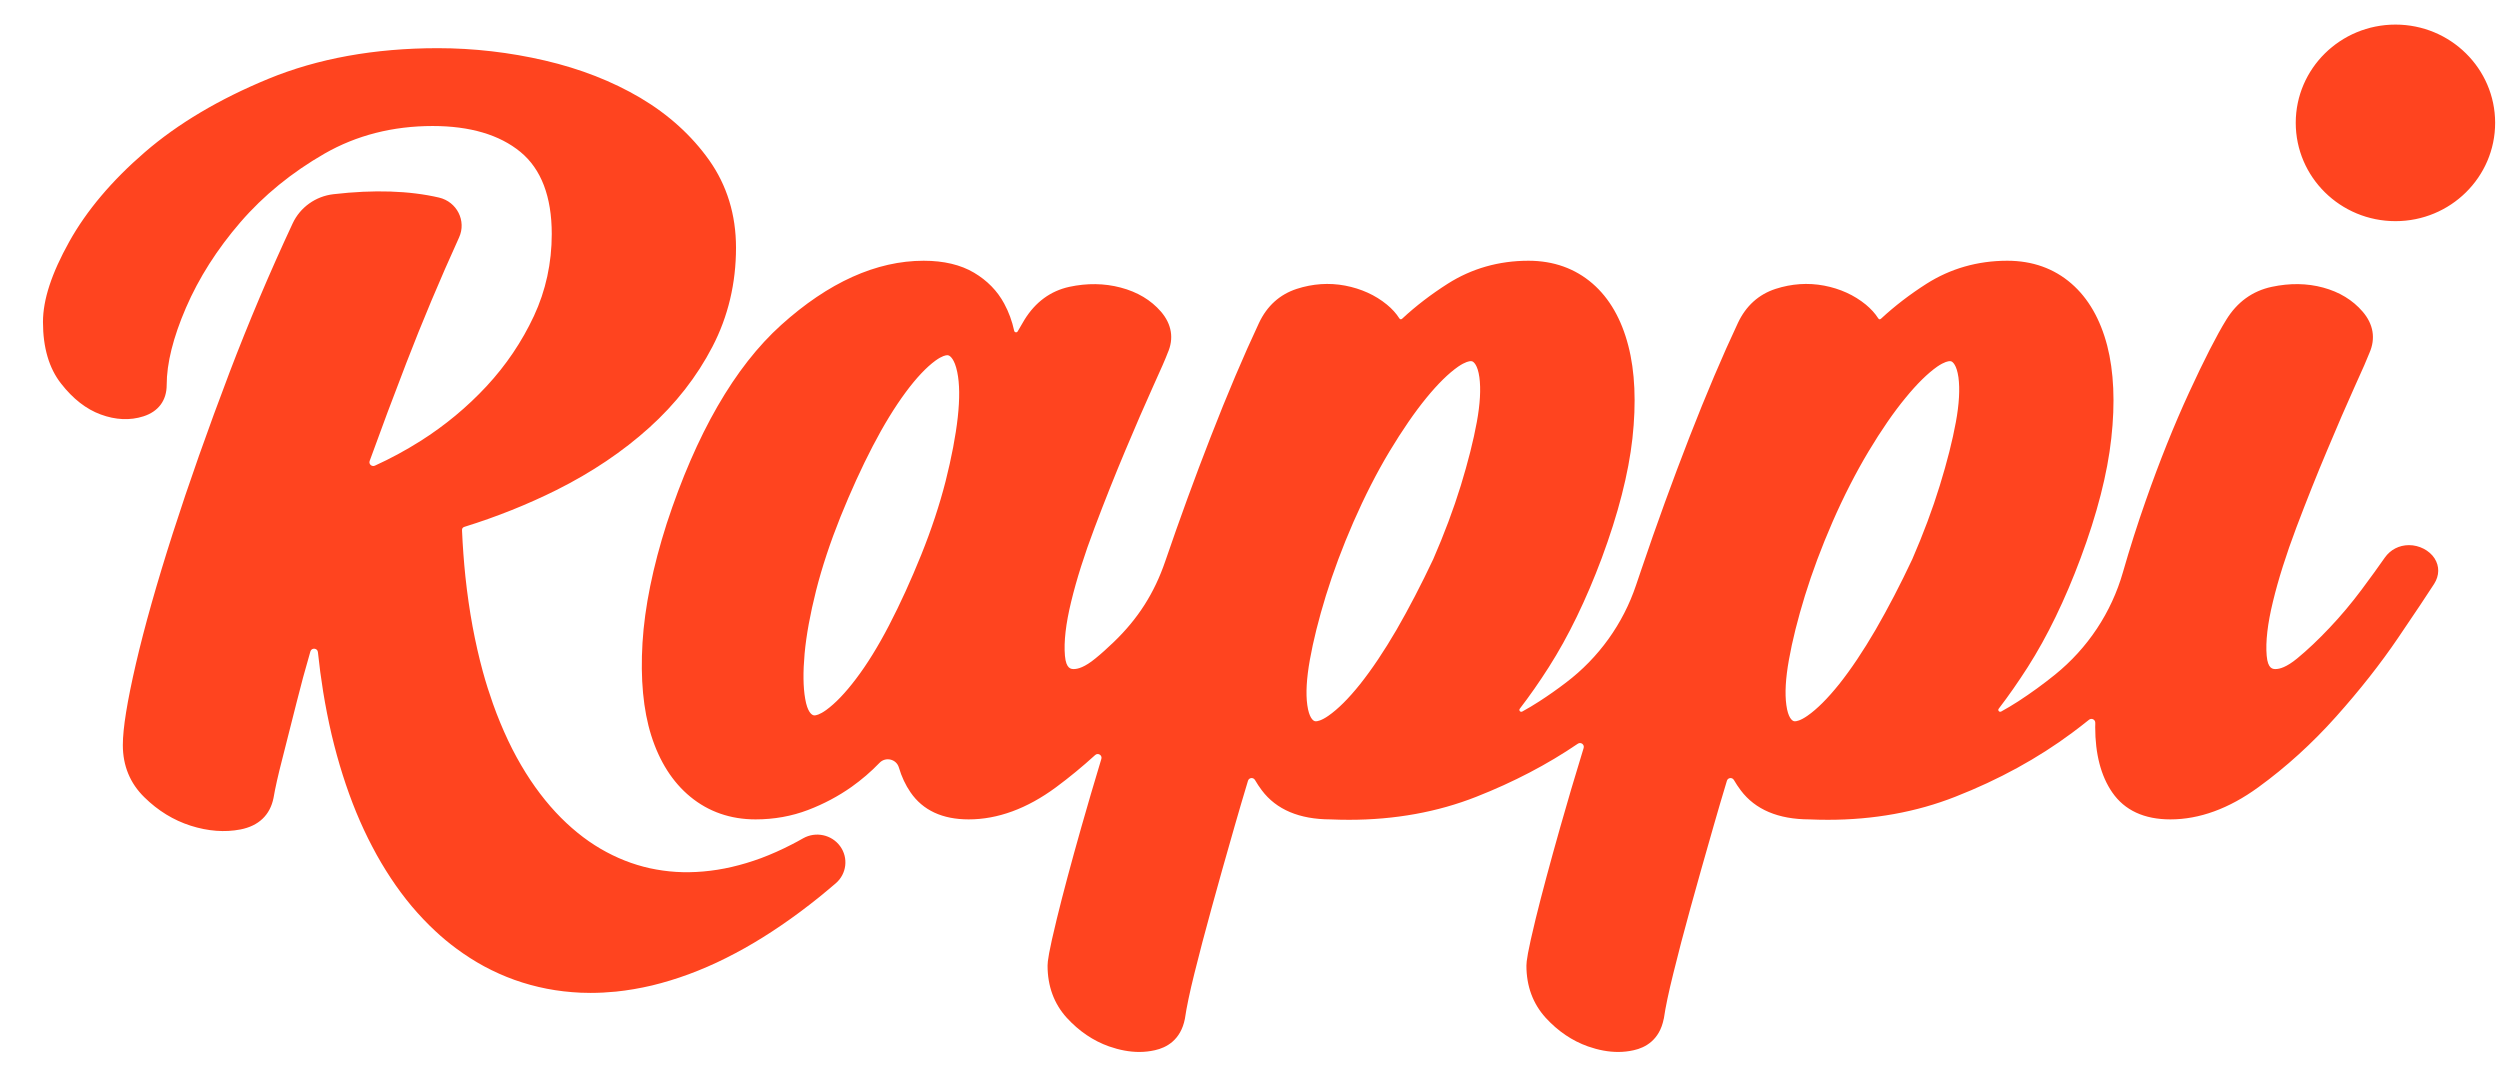 <svg width="37" height="16" viewBox="0 0 37 16" fill="none" xmlns="http://www.w3.org/2000/svg">
<path fillRule="evenodd" clipRule="evenodd" d="M36.928 1.818C36.928 2.622 36.267 3.273 35.453 3.273C34.638 3.273 33.977 2.622 33.977 1.818C33.977 1.015 34.638 0.364 35.453 0.364C36.267 0.364 36.928 1.015 36.928 1.818ZM28.947 6.246C28.897 6.52 28.817 6.836 28.709 7.186C28.602 7.535 28.464 7.903 28.302 8.276C28.125 8.653 27.941 9.005 27.758 9.322C27.575 9.636 27.394 9.906 27.22 10.125C27.049 10.338 26.892 10.495 26.751 10.593C26.645 10.667 26.586 10.675 26.566 10.675C26.556 10.675 26.549 10.674 26.541 10.67C26.523 10.662 26.463 10.623 26.438 10.435C26.414 10.263 26.427 10.038 26.476 9.765C26.526 9.483 26.606 9.164 26.713 8.816C26.82 8.469 26.957 8.102 27.122 7.723C27.286 7.348 27.465 6.998 27.654 6.682C27.843 6.367 28.027 6.1 28.202 5.888C28.371 5.681 28.529 5.526 28.671 5.426C28.778 5.353 28.837 5.345 28.857 5.345C28.866 5.345 28.874 5.346 28.881 5.349C28.899 5.357 28.958 5.397 28.985 5.584C29.008 5.756 28.996 5.979 28.947 6.246ZM21.857 6.246C21.807 6.52 21.727 6.837 21.62 7.186C21.512 7.537 21.374 7.904 21.212 8.276C21.034 8.653 20.851 9.005 20.668 9.322C20.485 9.636 20.304 9.906 20.13 10.125C19.96 10.338 19.802 10.495 19.661 10.593C19.555 10.667 19.496 10.675 19.476 10.675C19.466 10.675 19.459 10.674 19.451 10.67C19.433 10.662 19.374 10.623 19.348 10.435C19.324 10.264 19.337 10.039 19.386 9.765C19.436 9.484 19.516 9.165 19.623 8.816C19.73 8.469 19.867 8.101 20.032 7.723C20.197 7.347 20.375 6.997 20.564 6.682C20.754 6.367 20.938 6.099 21.111 5.888C21.281 5.68 21.439 5.525 21.581 5.426C21.688 5.353 21.747 5.345 21.767 5.345C21.776 5.345 21.784 5.346 21.791 5.349C21.809 5.357 21.869 5.397 21.895 5.584C21.918 5.756 21.906 5.978 21.857 6.246ZM14.175 6.175C14.144 6.454 14.083 6.772 13.995 7.122C13.906 7.47 13.785 7.837 13.634 8.212C13.483 8.586 13.323 8.938 13.157 9.257C12.995 9.569 12.83 9.835 12.668 10.048C12.511 10.256 12.363 10.41 12.228 10.508C12.128 10.58 12.073 10.588 12.054 10.588C12.045 10.588 12.038 10.586 12.03 10.582C12.011 10.575 11.949 10.534 11.917 10.343C11.886 10.169 11.884 9.944 11.908 9.675C11.933 9.401 11.991 9.086 12.078 8.74C12.166 8.393 12.288 8.026 12.439 7.649C12.592 7.271 12.752 6.919 12.916 6.604C13.078 6.292 13.243 6.023 13.406 5.803C13.563 5.591 13.711 5.435 13.845 5.337C13.945 5.265 14 5.257 14.02 5.257C14.028 5.257 14.036 5.259 14.043 5.262C14.062 5.27 14.127 5.312 14.167 5.505C14.203 5.677 14.205 5.902 14.175 6.175ZM36.031 8.263C35.954 8.145 35.805 8.068 35.653 8.068C35.507 8.068 35.377 8.136 35.295 8.253C35.201 8.388 35.086 8.547 34.951 8.728C34.803 8.926 34.644 9.116 34.477 9.292C34.312 9.467 34.15 9.62 33.998 9.745C33.84 9.875 33.737 9.902 33.68 9.902C33.639 9.902 33.564 9.902 33.547 9.705C33.529 9.499 33.56 9.23 33.639 8.906C33.719 8.574 33.836 8.206 33.985 7.81C34.137 7.408 34.29 7.024 34.44 6.669C34.594 6.3 34.728 5.993 34.846 5.73C34.965 5.469 35.039 5.299 35.067 5.225C35.162 5.01 35.127 4.798 34.967 4.612C34.82 4.441 34.623 4.321 34.382 4.256C34.147 4.192 33.891 4.188 33.623 4.245C33.337 4.306 33.11 4.47 32.949 4.732C32.807 4.962 32.622 5.324 32.399 5.808C32.176 6.292 31.96 6.83 31.758 7.407C31.635 7.756 31.522 8.112 31.419 8.47C31.249 9.065 30.898 9.594 30.414 9.985C30.241 10.125 30.059 10.257 29.87 10.38C29.786 10.434 29.701 10.485 29.617 10.531C29.59 10.545 29.562 10.513 29.581 10.489C29.727 10.299 29.87 10.093 30.011 9.873C30.3 9.42 30.563 8.877 30.793 8.26C31.037 7.606 31.19 7.01 31.247 6.488C31.306 5.96 31.285 5.498 31.187 5.117C31.085 4.724 30.907 4.414 30.657 4.197C30.399 3.973 30.08 3.859 29.708 3.859C29.27 3.859 28.868 3.974 28.512 4.2C28.269 4.355 28.044 4.527 27.84 4.716C27.823 4.731 27.809 4.729 27.797 4.71C27.752 4.639 27.69 4.571 27.614 4.508C27.441 4.367 27.233 4.272 26.996 4.227C26.758 4.182 26.516 4.199 26.28 4.275C26.028 4.357 25.84 4.527 25.721 4.78C25.492 5.267 25.251 5.835 25.004 6.469C24.758 7.102 24.517 7.763 24.29 8.435L24.214 8.659C24.022 9.232 23.661 9.735 23.177 10.102C23.049 10.2 22.918 10.292 22.782 10.38C22.698 10.434 22.614 10.485 22.529 10.531C22.502 10.545 22.474 10.514 22.493 10.489C22.639 10.299 22.783 10.093 22.923 9.873C23.212 9.42 23.475 8.877 23.706 8.26C23.949 7.606 24.102 7.01 24.16 6.488C24.218 5.959 24.198 5.498 24.099 5.117C23.998 4.724 23.82 4.414 23.57 4.197C23.311 3.973 22.992 3.859 22.621 3.859C22.183 3.859 21.78 3.974 21.425 4.2C21.182 4.355 20.956 4.527 20.753 4.716C20.736 4.731 20.722 4.729 20.709 4.71C20.664 4.639 20.603 4.571 20.526 4.508C20.354 4.367 20.146 4.273 19.908 4.227C19.67 4.182 19.428 4.199 19.193 4.275C18.941 4.357 18.752 4.527 18.633 4.78C18.404 5.268 18.163 5.836 17.917 6.469C17.685 7.064 17.46 7.681 17.246 8.306C17.085 8.777 16.844 9.156 16.483 9.503C16.39 9.592 16.3 9.674 16.212 9.745C16.054 9.875 15.952 9.902 15.894 9.902C15.854 9.902 15.778 9.902 15.761 9.705C15.743 9.499 15.774 9.23 15.853 8.906C15.933 8.574 16.05 8.206 16.2 7.81C16.35 7.412 16.503 7.028 16.654 6.669C16.806 6.307 16.943 5.991 17.061 5.73C17.182 5.464 17.254 5.299 17.281 5.225C17.377 5.01 17.342 4.798 17.182 4.612C17.034 4.441 16.834 4.321 16.586 4.256C16.344 4.192 16.088 4.189 15.827 4.245C15.548 4.306 15.325 4.47 15.163 4.731C15.131 4.783 15.098 4.84 15.062 4.904C15.049 4.927 15.015 4.921 15.01 4.896C14.979 4.753 14.93 4.618 14.862 4.493C14.761 4.305 14.611 4.152 14.416 4.036C14.219 3.919 13.968 3.859 13.671 3.859C12.971 3.859 12.261 4.179 11.561 4.81C10.873 5.43 10.303 6.419 9.867 7.75C9.662 8.392 9.541 8.985 9.509 9.513C9.477 10.048 9.52 10.509 9.638 10.884C9.76 11.271 9.955 11.577 10.217 11.792C10.487 12.014 10.812 12.127 11.182 12.127C11.456 12.127 11.717 12.08 11.958 11.988C12.192 11.899 12.409 11.783 12.603 11.646C12.752 11.54 12.891 11.421 13.017 11.29C13.107 11.196 13.266 11.234 13.303 11.358C13.344 11.496 13.402 11.62 13.476 11.727C13.659 11.993 13.948 12.127 14.336 12.127C14.766 12.127 15.2 11.968 15.627 11.653C15.826 11.506 16.02 11.346 16.208 11.175C16.25 11.136 16.317 11.177 16.3 11.232C16.191 11.594 16.092 11.929 16.003 12.244C15.853 12.773 15.731 13.229 15.641 13.598C15.52 14.094 15.504 14.229 15.504 14.291C15.504 14.595 15.599 14.854 15.787 15.062C15.969 15.261 16.18 15.404 16.414 15.487C16.569 15.541 16.719 15.569 16.861 15.569C16.94 15.569 17.018 15.56 17.093 15.543C17.261 15.506 17.474 15.395 17.536 15.08L17.537 15.074C17.561 14.909 17.608 14.684 17.677 14.407C17.748 14.12 17.834 13.793 17.933 13.434C18.03 13.079 18.142 12.682 18.274 12.222C18.335 12.01 18.4 11.787 18.47 11.556C18.484 11.508 18.548 11.501 18.573 11.543C18.604 11.596 18.638 11.648 18.676 11.698C18.89 11.982 19.231 12.126 19.69 12.127C19.782 12.131 19.875 12.133 19.965 12.133H19.966C20.641 12.133 21.275 12.019 21.85 11.792C22.399 11.576 22.903 11.313 23.352 11.007C23.396 10.977 23.453 11.019 23.438 11.07C23.309 11.49 23.193 11.883 23.091 12.244C22.94 12.777 22.818 13.232 22.728 13.598C22.607 14.095 22.591 14.23 22.591 14.291C22.591 14.595 22.687 14.854 22.875 15.062C23.057 15.261 23.268 15.404 23.502 15.487C23.656 15.541 23.806 15.569 23.949 15.569C24.028 15.569 24.105 15.56 24.18 15.543C24.348 15.506 24.561 15.395 24.623 15.08L24.625 15.074C24.649 14.908 24.696 14.684 24.765 14.407C24.835 14.12 24.921 13.793 25.02 13.434C25.119 13.077 25.23 12.68 25.362 12.222C25.423 12.009 25.488 11.787 25.558 11.556C25.572 11.508 25.636 11.501 25.661 11.543C25.692 11.596 25.726 11.648 25.764 11.698C25.978 11.982 26.319 12.126 26.778 12.127C26.87 12.131 26.963 12.133 27.053 12.133H27.053C27.728 12.133 28.362 12.019 28.938 11.792C29.582 11.54 30.163 11.221 30.667 10.846C30.753 10.782 30.837 10.717 30.918 10.652C30.955 10.623 31.011 10.649 31.01 10.697L31.01 10.726L31.009 10.76C31.009 11.159 31.094 11.485 31.261 11.727C31.444 11.993 31.734 12.127 32.122 12.127C32.551 12.127 32.988 11.968 33.421 11.653C33.832 11.355 34.221 11.002 34.576 10.604C34.926 10.212 35.233 9.822 35.49 9.443C35.75 9.06 35.925 8.798 36.025 8.642C36.104 8.518 36.106 8.38 36.031 8.263ZM4.389 10.398C4.449 10.156 4.518 9.902 4.594 9.641C4.611 9.582 4.699 9.59 4.705 9.651C4.726 9.851 4.752 10.049 4.783 10.239C4.818 10.454 4.86 10.667 4.908 10.873C4.957 11.079 5.012 11.279 5.072 11.468C5.133 11.66 5.2 11.846 5.272 12.021C5.345 12.198 5.425 12.37 5.51 12.531C5.594 12.693 5.687 12.849 5.784 12.996C5.881 13.143 5.985 13.283 6.094 13.413C6.205 13.544 6.322 13.668 6.442 13.779C6.541 13.872 6.646 13.959 6.753 14.038C6.885 14.136 7.024 14.225 7.166 14.302C7.311 14.38 7.461 14.447 7.614 14.502C7.693 14.53 7.772 14.555 7.849 14.576C7.929 14.598 8.011 14.617 8.092 14.633C8.255 14.665 8.424 14.684 8.594 14.692C8.643 14.694 8.693 14.695 8.742 14.695C8.865 14.695 8.99 14.688 9.115 14.676C9.291 14.658 9.47 14.627 9.649 14.585C9.827 14.542 10.011 14.486 10.193 14.419C10.376 14.351 10.562 14.271 10.745 14.179C10.84 14.131 10.934 14.082 11.024 14.031C11.202 13.931 11.383 13.818 11.561 13.696C11.749 13.568 11.941 13.425 12.132 13.271C12.211 13.207 12.29 13.14 12.37 13.072C12.531 12.933 12.559 12.696 12.434 12.524C12.309 12.352 12.072 12.302 11.886 12.407C11.829 12.44 11.771 12.471 11.714 12.5C11.565 12.577 11.414 12.644 11.265 12.7C11.119 12.754 10.972 12.798 10.829 12.831C10.688 12.864 10.546 12.886 10.408 12.898C10.272 12.91 10.136 12.912 10.005 12.904C9.874 12.896 9.744 12.877 9.618 12.85C9.492 12.822 9.367 12.784 9.246 12.736C9.124 12.688 9.004 12.629 8.889 12.562C8.771 12.493 8.656 12.413 8.547 12.324C8.435 12.233 8.326 12.131 8.223 12.02C8.117 11.906 8.016 11.781 7.921 11.648C7.824 11.512 7.732 11.364 7.646 11.207C7.559 11.048 7.478 10.876 7.404 10.697C7.367 10.607 7.33 10.513 7.296 10.416C7.242 10.264 7.191 10.104 7.146 9.939C7.088 9.726 7.037 9.502 6.994 9.271C6.951 9.036 6.915 8.789 6.888 8.535C6.865 8.313 6.848 8.084 6.838 7.852C6.836 7.821 6.847 7.805 6.877 7.796C7.351 7.649 7.807 7.466 8.237 7.252C8.757 6.992 9.218 6.682 9.607 6.331C10 5.977 10.315 5.573 10.544 5.131C10.776 4.685 10.893 4.192 10.893 3.666C10.893 3.179 10.759 2.743 10.496 2.371C10.237 2.006 9.894 1.695 9.477 1.448C9.064 1.204 8.589 1.018 8.065 0.896C7.545 0.775 7.011 0.713 6.479 0.713C5.545 0.713 4.701 0.866 3.971 1.167C3.245 1.466 2.631 1.831 2.144 2.252C1.656 2.673 1.28 3.119 1.025 3.577C0.763 4.047 0.636 4.436 0.636 4.766C0.636 5.144 0.726 5.451 0.904 5.677C1.08 5.903 1.277 6.056 1.49 6.134C1.711 6.216 1.926 6.225 2.122 6.162C2.345 6.091 2.467 5.926 2.467 5.697C2.467 5.377 2.563 4.993 2.752 4.555C2.943 4.113 3.214 3.687 3.558 3.289C3.901 2.892 4.32 2.551 4.804 2.273C5.277 2.002 5.815 1.865 6.403 1.865C6.955 1.865 7.393 1.994 7.703 2.249C8.01 2.502 8.166 2.91 8.166 3.463C8.166 3.893 8.077 4.302 7.902 4.677C7.725 5.056 7.489 5.406 7.202 5.715C6.914 6.025 6.585 6.298 6.223 6.527C6.003 6.666 5.777 6.788 5.548 6.892C5.502 6.912 5.454 6.869 5.471 6.822C5.642 6.349 5.824 5.863 6.014 5.371C6.248 4.764 6.51 4.14 6.794 3.515C6.906 3.27 6.763 2.986 6.497 2.924C6.057 2.822 5.536 2.805 4.937 2.874C4.672 2.904 4.442 3.068 4.331 3.307C3.991 4.035 3.679 4.773 3.399 5.507C3.075 6.36 2.792 7.162 2.558 7.891C2.323 8.624 2.139 9.274 2.012 9.821C1.882 10.383 1.818 10.777 1.818 11.027C1.818 11.333 1.925 11.593 2.137 11.8C2.338 11.998 2.568 12.139 2.821 12.22C3.078 12.302 3.327 12.321 3.559 12.276C3.829 12.223 3.997 12.063 4.048 11.81C4.072 11.667 4.116 11.471 4.179 11.228C4.242 10.979 4.313 10.703 4.389 10.398Z" fill="#FF441F"/>
</svg>
